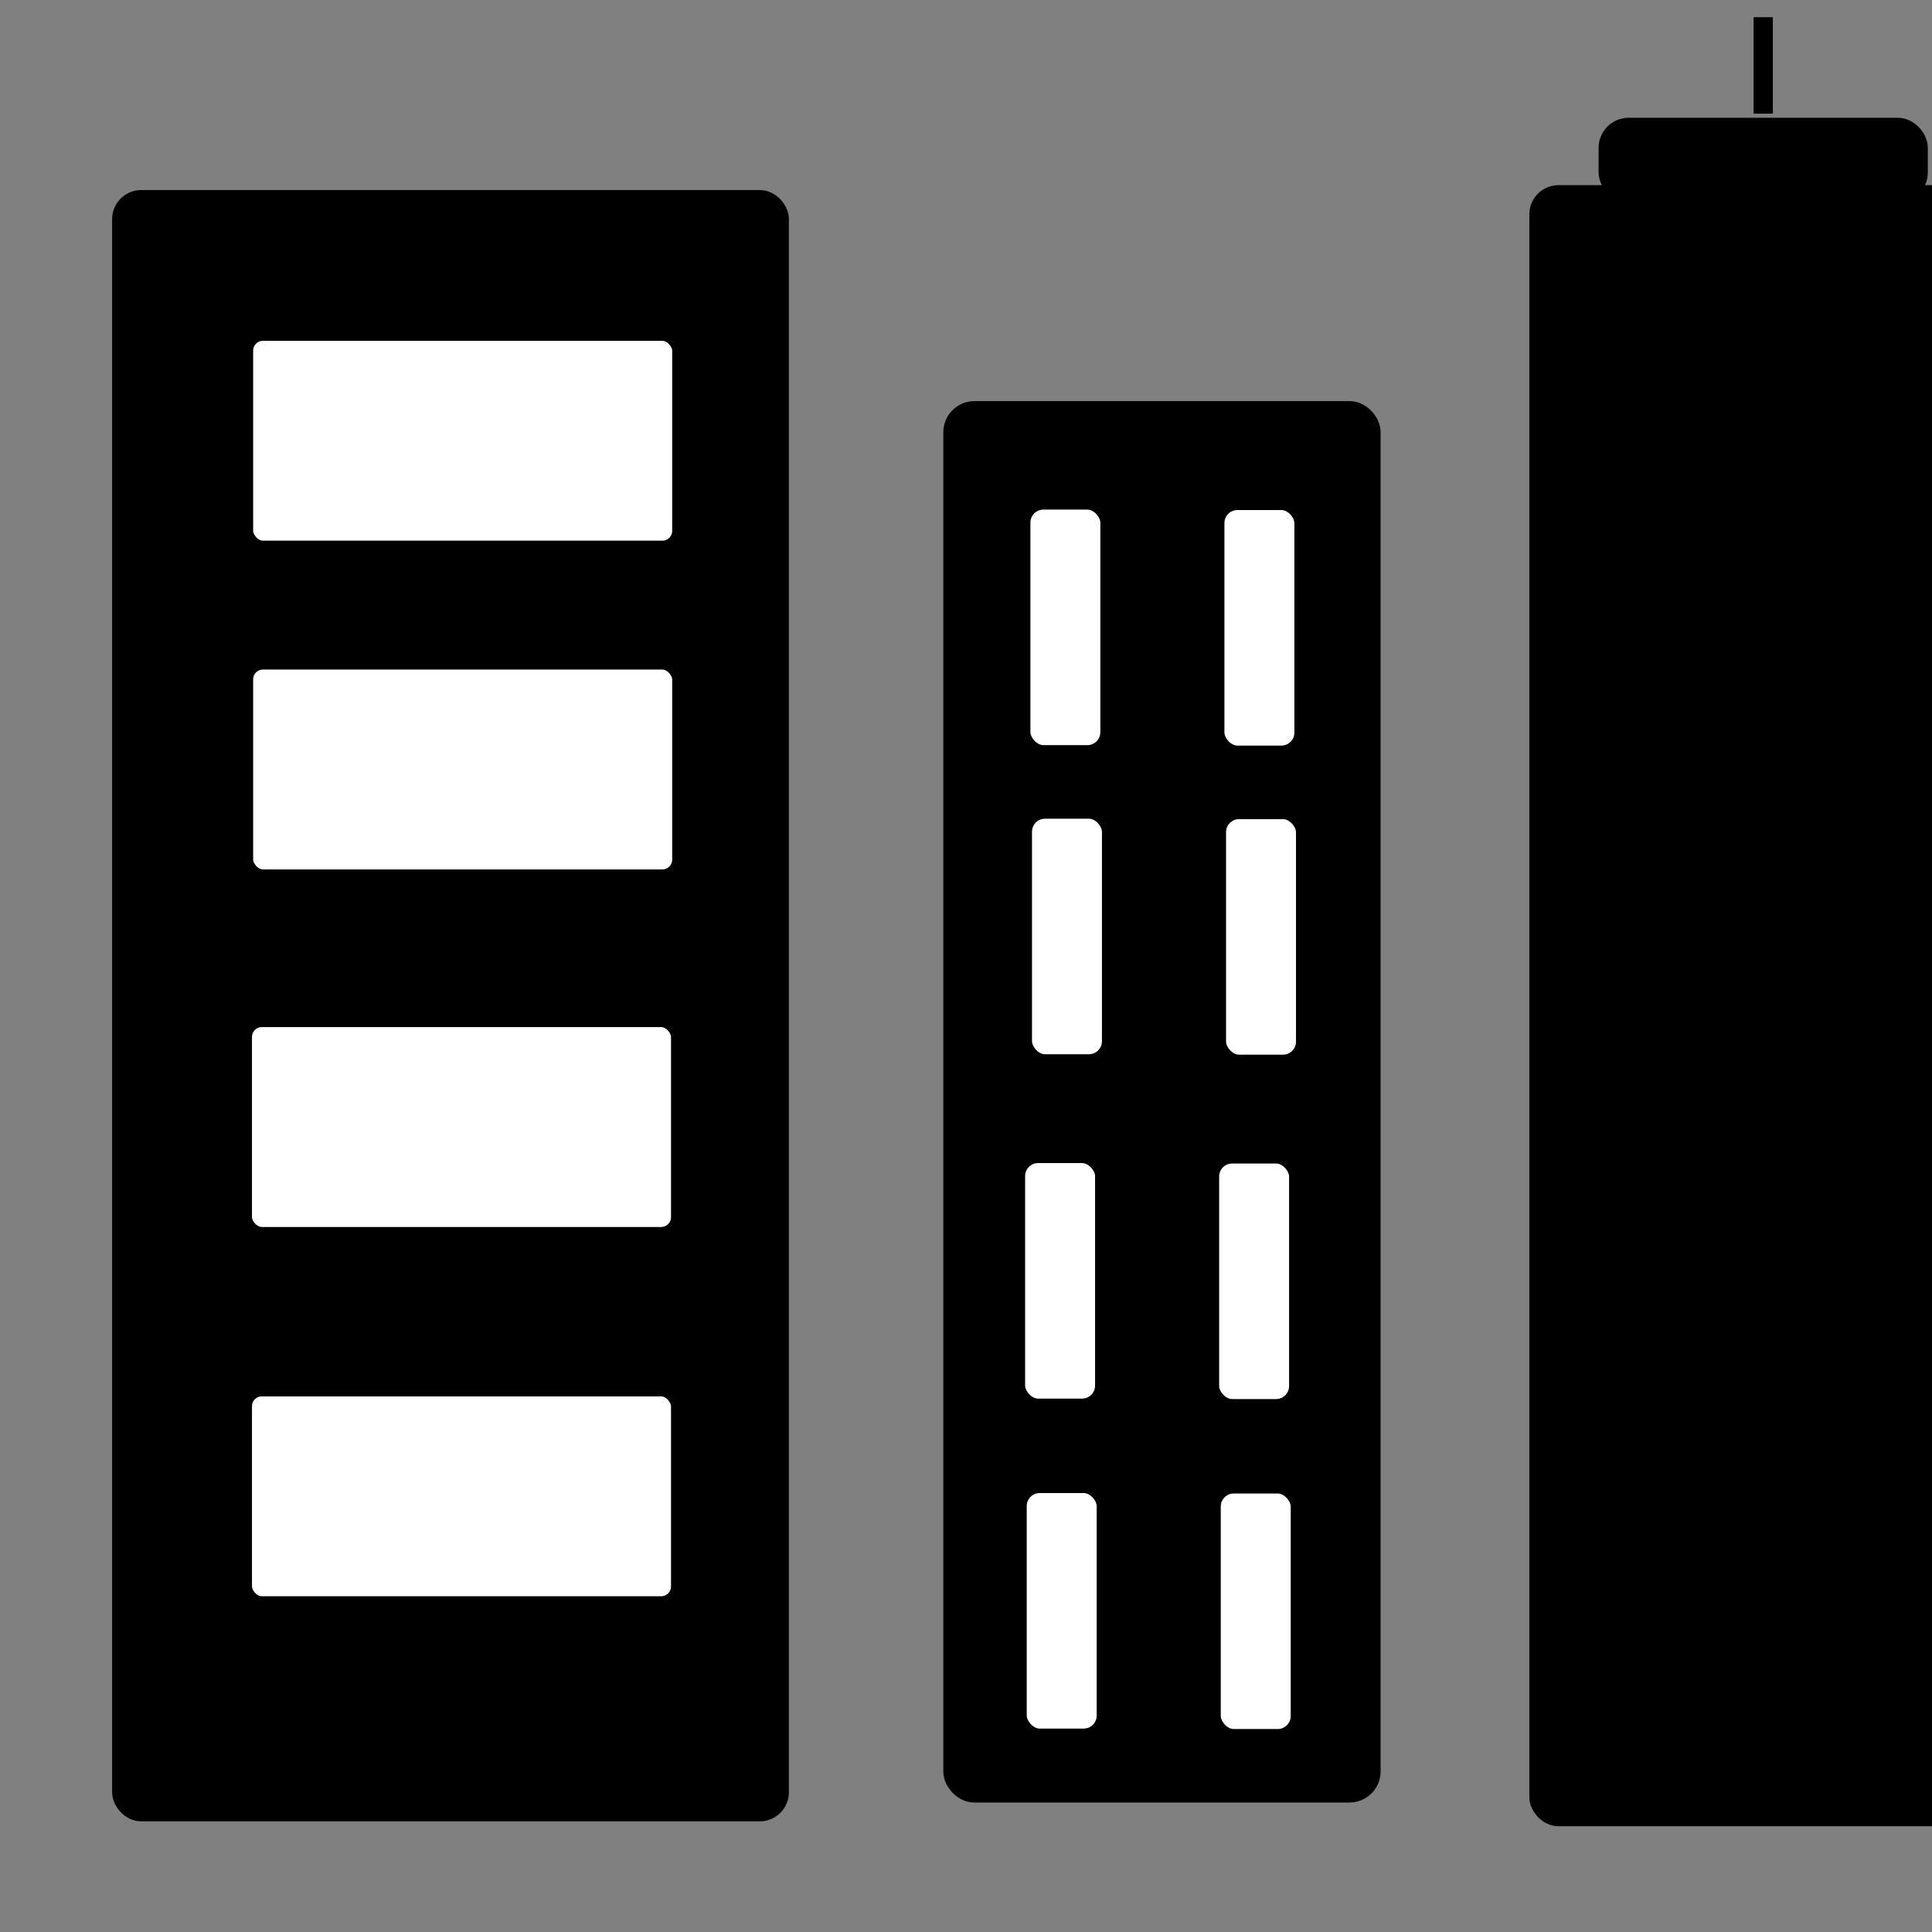 <?xml version="1.0" encoding="UTF-8" standalone="no"?>
<svg
   xmlns:dc="http://purl.org/dc/elements/1.1/"
   xmlns:cc="http://creativecommons.org/ns#"
   xmlns:rdf="http://www.w3.org/1999/02/22-rdf-syntax-ns#"
   xmlns:svg="http://www.w3.org/2000/svg"
   xmlns="http://www.w3.org/2000/svg"
   xmlns:sodipodi="http://sodipodi.sourceforge.net/DTD/sodipodi-0.dtd"
   xmlns:inkscape="http://www.inkscape.org/namespaces/inkscape"
   width="100.181"
   height="100.181"
   viewBox="0 0 100.181 100.181"
   version="1.1"
   id="svg8"
   inkscape:version="1.0 (4035a4fb49, 2020-05-01)"
   sodipodi:docname="URBAN.svg">
  <rect x="0" y="0" width="100.181" height="100.181" fill="#808080" stroke="none"/>
  <defs
     id="defs2" />
  <sodipodi:namedview
     id="base"
     pagecolor="#ffffff"
     bordercolor="#666666"
     borderopacity="1.0"
     inkscape:pageopacity="0.0"
     inkscape:pageshadow="2"
     inkscape:zoom="11.2"
     inkscape:cx="75.672684"
     inkscape:cy="47.616408"
     inkscape:document-units="px"
     inkscape:current-layer="g873"
     inkscape:document-rotation="0"
     showgrid="false"
     units="px"
     scale-x="1"
     inkscape:window-width="1920"
     inkscape:window-height="1005"
     inkscape:window-x="-9"
     inkscape:window-y="-9"
     inkscape:window-maximized="1" />
  <g
     inkscape:label="Calque 1"
     inkscape:groupmode="layer"
     id="layer1">
    <g
       transform="translate(2.143,-3.036)"
       id="g873">
      <rect
         style="fill:#000000;fill-opacity:1;stroke:#000000;stroke-width:1;stroke-linecap:square;stroke-miterlimit:4;stroke-dasharray:none;stroke-dashoffset:0;stroke-opacity:1"
         id="rect3766"
         width="34.093"
         height="83.59"
         x="4.171"
         y="13.39"
         ry="1.01" />
      <rect
         style="fill:#000000;fill-opacity:1;stroke:#000000;stroke-width:1.108;stroke-linecap:square;stroke-miterlimit:4;stroke-dasharray:none;stroke-dashoffset:0;stroke-opacity:1"
         id="rect3768"
         width="21.567"
         height="71.56"
         x="47.325"
         y="24.389"
         ry="1.06" />
      <rect
         style="fill:#000000;fill-opacity:1;stroke:#000000;stroke-width:1;stroke-linecap:square;stroke-miterlimit:4;stroke-dasharray:none;stroke-dashoffset:0;stroke-opacity:1"
         id="rect3770"
         width="23.991"
         height="84.095"
         x="77.659"
         y="13.137"
         ry="1.01" />
      <rect
         style="fill:#ffffff;fill-opacity:1;stroke:#000000;stroke-width:1;stroke-linecap:square;stroke-miterlimit:4;stroke-dasharray:none;stroke-dashoffset:0;stroke-opacity:1"
         id="rect3772"
         width="22.728"
         height="11.364"
         x="10.484"
         y="20.208"
         ry="1.01" />
      <rect
         ry="1.01"
         y="37.255"
         x="10.484"
         height="11.364"
         width="22.728"
         id="rect3772-6"
         style="fill:#ffffff;fill-opacity:1;stroke:#000000;stroke-width:1;stroke-linecap:square;stroke-miterlimit:4;stroke-dasharray:none;stroke-dashoffset:0;stroke-opacity:1" />
      <rect
         style="fill:#ffffff;fill-opacity:1;stroke:#000000;stroke-width:1;stroke-linecap:square;stroke-miterlimit:4;stroke-dasharray:none;stroke-dashoffset:0;stroke-opacity:1"
         id="rect3772-6-8"
         width="22.728"
         height="11.364"
         x="10.423"
         y="55.795"
         ry="1.01" />
      <rect
         ry="1.01"
         y="74.944"
         x="10.423"
         height="11.364"
         width="22.728"
         id="rect3772-6-8-0"
         style="fill:#ffffff;fill-opacity:1;stroke:#000000;stroke-width:1;stroke-linecap:square;stroke-miterlimit:4;stroke-dasharray:none;stroke-dashoffset:0;stroke-opacity:1" />
      <rect
         style="fill:#ffffff;fill-opacity:1;stroke:#000000;stroke-width:1;stroke-linecap:square;stroke-miterlimit:4;stroke-dasharray:none;stroke-dashoffset:0;stroke-opacity:1"
         id="rect3772-6-8-0-1"
         width="4.627"
         height="13.213"
         x="50.597"
         y="79.956"
         ry="1.174" />
      <rect
         ry="1.174"
         y="79.979"
         x="60.658"
         height="13.213"
         width="4.627"
         id="rect3772-6-8-0-1-6"
         style="fill:#ffffff;fill-opacity:1;stroke:#000000;stroke-width:1;stroke-linecap:square;stroke-miterlimit:4;stroke-dasharray:none;stroke-dashoffset:0;stroke-opacity:1" />
      <rect
         ry="1.174"
         y="62.846"
         x="50.513"
         height="13.213"
         width="4.627"
         id="rect3772-6-8-0-1-4"
         style="fill:#ffffff;fill-opacity:1;stroke:#000000;stroke-width:1;stroke-linecap:square;stroke-miterlimit:4;stroke-dasharray:none;stroke-dashoffset:0;stroke-opacity:1" />
      <rect
         style="fill:#ffffff;fill-opacity:1;stroke:#000000;stroke-width:1;stroke-linecap:square;stroke-miterlimit:4;stroke-dasharray:none;stroke-dashoffset:0;stroke-opacity:1"
         id="rect3772-6-8-0-1-6-5"
         width="4.627"
         height="13.213"
         x="60.574"
         y="62.869"
         ry="1.174" />
      <rect
         style="fill:#ffffff;fill-opacity:1;stroke:#000000;stroke-width:1;stroke-linecap:square;stroke-miterlimit:4;stroke-dasharray:none;stroke-dashoffset:0;stroke-opacity:1"
         id="rect3772-6-8-0-1-4-7"
         width="4.627"
         height="13.213"
         x="50.87"
         y="44.989"
         ry="1.174" />
      <rect
         ry="1.174"
         y="45.012"
         x="60.932"
         height="13.213"
         width="4.627"
         id="rect3772-6-8-0-1-6-5-9"
         style="fill:#ffffff;fill-opacity:1;stroke:#000000;stroke-width:1;stroke-linecap:square;stroke-miterlimit:4;stroke-dasharray:none;stroke-dashoffset:0;stroke-opacity:1" />
      <rect
         ry="1.174"
         y="28.961"
         x="50.787"
         height="13.213"
         width="4.627"
         id="rect3772-6-8-0-1-4-7-9"
         style="fill:#ffffff;fill-opacity:1;stroke:#000000;stroke-width:1;stroke-linecap:square;stroke-miterlimit:4;stroke-dasharray:none;stroke-dashoffset:0;stroke-opacity:1" />
      <rect
         style="fill:#ffffff;fill-opacity:1;stroke:#000000;stroke-width:1;stroke-linecap:square;stroke-miterlimit:4;stroke-dasharray:none;stroke-dashoffset:0;stroke-opacity:1"
         id="rect3772-6-8-0-1-6-5-9-8"
         width="4.627"
         height="13.213"
         x="60.848"
         y="28.984"
         ry="1.174" />
      <rect
         style="fill:#000000;fill-opacity:1;stroke:#000000;stroke-width:1;stroke-linecap:square;stroke-miterlimit:4;stroke-dasharray:none;stroke-dashoffset:0;stroke-opacity:1"
         id="rect3905"
         width="16.071"
         height="3.393"
         x="81.25"
         y="9.643"
         ry="1.06" />
      <path
         style="fill:none;stroke:#000000;stroke-width:1px;stroke-linecap:butt;stroke-linejoin:miter;stroke-opacity:1"
         d="m 89.286,8.929 c 0,-5 0,-5 0,-5"
         id="path3907" />
    </g>
  </g>
</svg>
